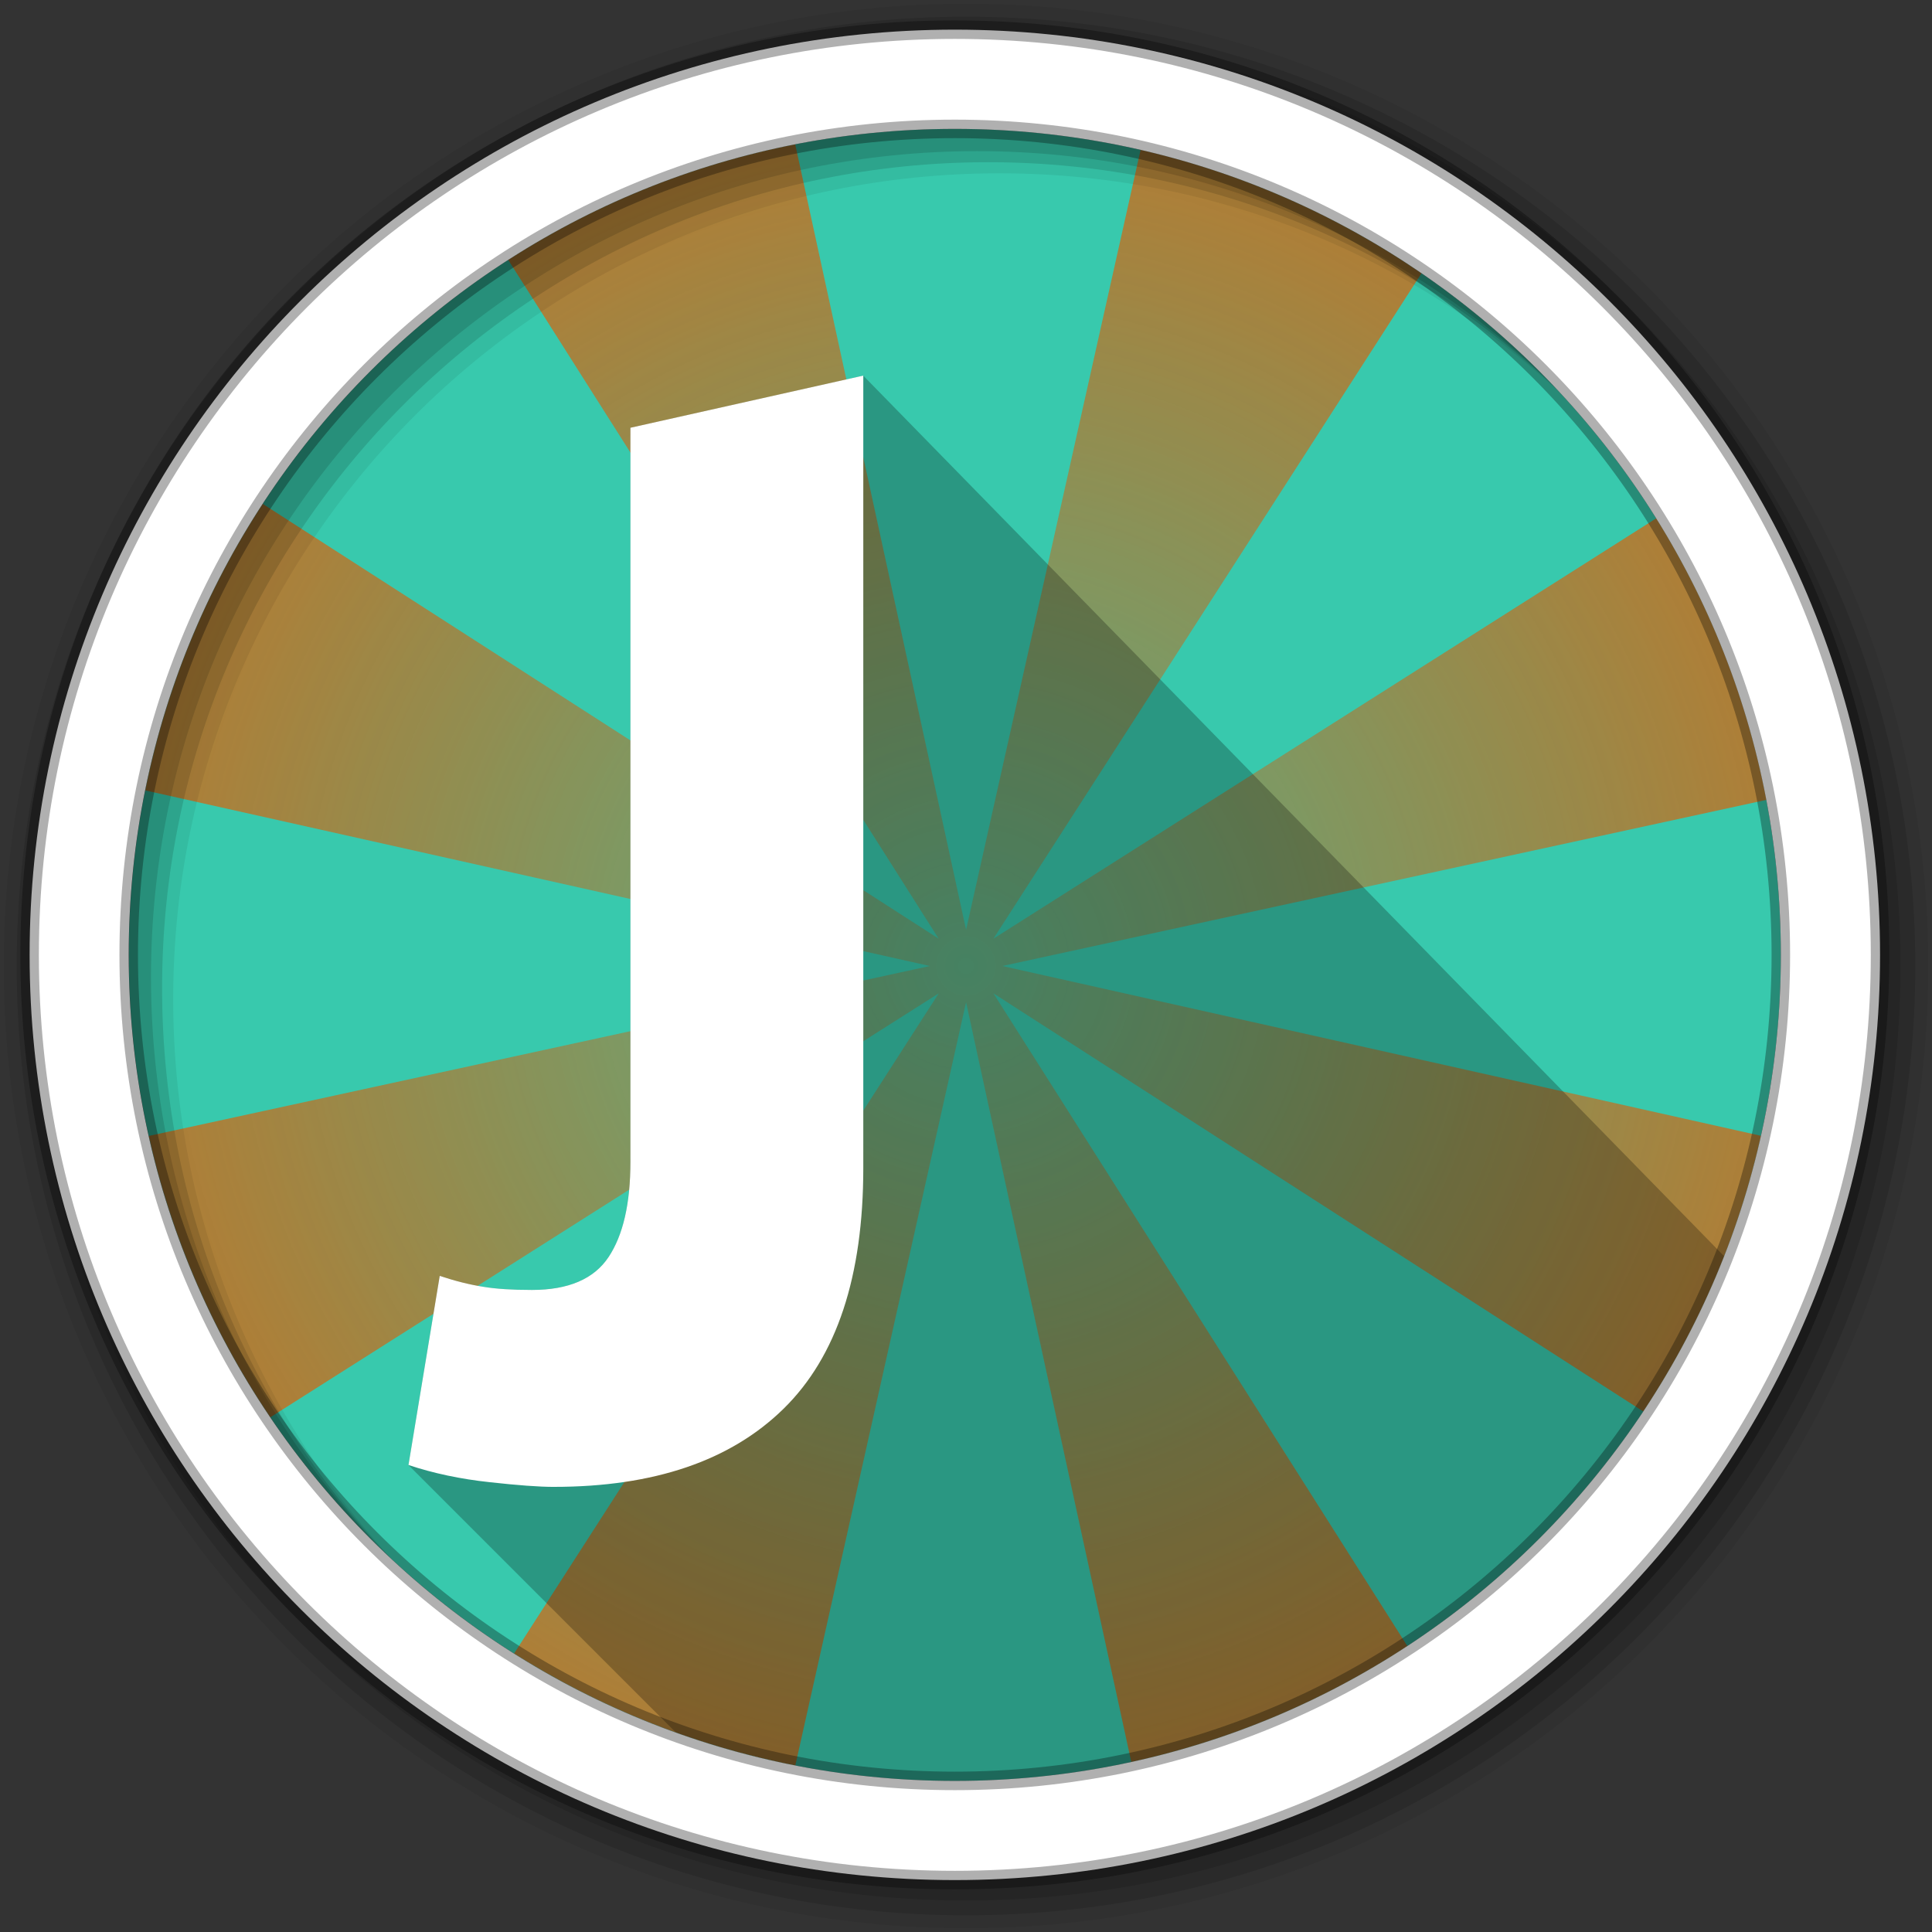 <svg height="512" viewBox="0 0 512 512" width="512" xmlns="http://www.w3.org/2000/svg">
 <rect x="0" y="0" width="512" height="512" fill="#333333" stroke="none"/>
 <radialGradient id="a" cx="256" cy="256" gradientUnits="userSpaceOnUse" r="226.38">
  <stop offset="0" stop-color="#d45500" stop-opacity=".344"/>
  <stop offset="1" stop-color="#e65c00"/>
 </radialGradient>
 <path d="m471.95 253.05c0 120.9-98.01 218.91-218.91 218.91s-218.91-98.01-218.91-218.91 98.01-218.91 218.91-218.91 218.91 98.01 218.91 218.91" fill="#38c9ad" fill-rule="evenodd"/>
 <path d="m210.72 38.25c-27.554 5.396-53.23 15.942-76.03 30.625l114.06 179.88-179.12-115.22c-14.844 22.734-25.561 48.4-31.12 75.938l207.91 46.531-206.97 45.03c6.06 27.09 17.11 52.29 32.19 74.56l177.13-112.34-112.53 174.94c22.426 14.182 47.58 24.382 74.53 29.656l45.25-202.25 43.781 201.34c26.492-5.763 51.2-16.318 73.16-30.719l-109.69-172.97 172.22 110.81c14.561-21.906 25.27-46.572 31.19-73.06l-201.06-45 202.5-44.03c-5.118-26.945-15.17-52.16-29.19-74.62l-175.66 111.41 113.44-176.34c-22.21-15.23-47.36-26.499-74.44-32.719l-46.25 206.72-45.28-208.16" fill="url(#a)" opacity=".7"/>
 <path d="m228.78 99.56l-61.719 13.813v194.5c0 11.05-1.915 19.483-5.781 25.281-3.866 5.799-10.648 8.687-20.313 8.688-5.246 0-9.53-.26-12.844-.813-3.59-.552-7.452-1.526-11.594-2.906l-8.281 50.13 70.938 70.938c23.08 8.27 47.923 12.781 73.844 12.781 92.72 0 171.96-57.66 203.88-139.06l-228.12-233.34" opacity=".25"/>
 <path d="m256 1c-140.83 0-255 114.17-255 255 0 140.83 114.17 255 255 255 140.83 0 255-114.17 255-255 0-140.83-114.17-255-255-255m8.827 44.931c120.9 0 218.9 98 218.9 218.9 0 120.9-98 218.9-218.9 218.9-120.9 0-218.93-98-218.93-218.9 0-120.9 98.03-218.9 218.93-218.9" fill-opacity=".067" fill-rule="evenodd"/>
 <g fill-opacity=".129" fill-rule="evenodd">
  <path d="m256 4.43c-138.94 0-251.57 112.63-251.57 251.57 0 138.94 112.63 251.57 251.57 251.57 138.94 0 251.57-112.63 251.57-251.57 0-138.94-112.63-251.57-251.57-251.57m5.885 38.556c120.9 0 218.9 98 218.9 218.9 0 120.9-98 218.9-218.9 218.9-120.9 0-218.93-98-218.93-218.9 0-120.9 98.03-218.9 218.93-218.9"/>
  <path d="m256 8.36c-136.77 0-247.64 110.87-247.64 247.64 0 136.77 110.87 247.64 247.64 247.64 136.77 0 247.64-110.87 247.64-247.64 0-136.77-110.87-247.64-247.64-247.64m2.942 31.691c120.9 0 218.9 98 218.9 218.9 0 120.9-98 218.9-218.9 218.9-120.9 0-218.93-98-218.93-218.9 0-120.9 98.03-218.9 218.93-218.9"/>
 </g>
 <path d="m253.04 7.86c-135.42 0-245.19 109.78-245.19 245.19 0 135.42 109.78 245.19 245.19 245.19 135.42 0 245.19-109.78 245.19-245.19 0-135.42-109.78-245.19-245.19-245.19zm0 26.297c120.9 0 218.9 98 218.9 218.9 0 120.9-98 218.9-218.9 218.9-120.9 0-218.93-98-218.93-218.9 0-120.9 98.03-218.9 218.93-218.9z" fill="#ffffff" fill-rule="evenodd" stroke="#000000" stroke-opacity=".31" stroke-width="4.904"/>
 <path d="m146.77 394.04c-3.866 0-9.526-.414-16.982-1.243-7.732-.828-14.911-2.347-21.538-4.556l8.284-50.12c4.142 1.381 8.01 2.347 11.597 2.899 3.314.552 7.594.828 12.84.828 9.665 0 16.43-2.899 20.296-8.698s5.799-14.221 5.799-25.27v-194.52l61.715-13.821v210c0 28.718-7.04 49.98-21.12 63.786s-34.378 20.71-60.887 20.71" fill="#ffffff"/>
</svg>
